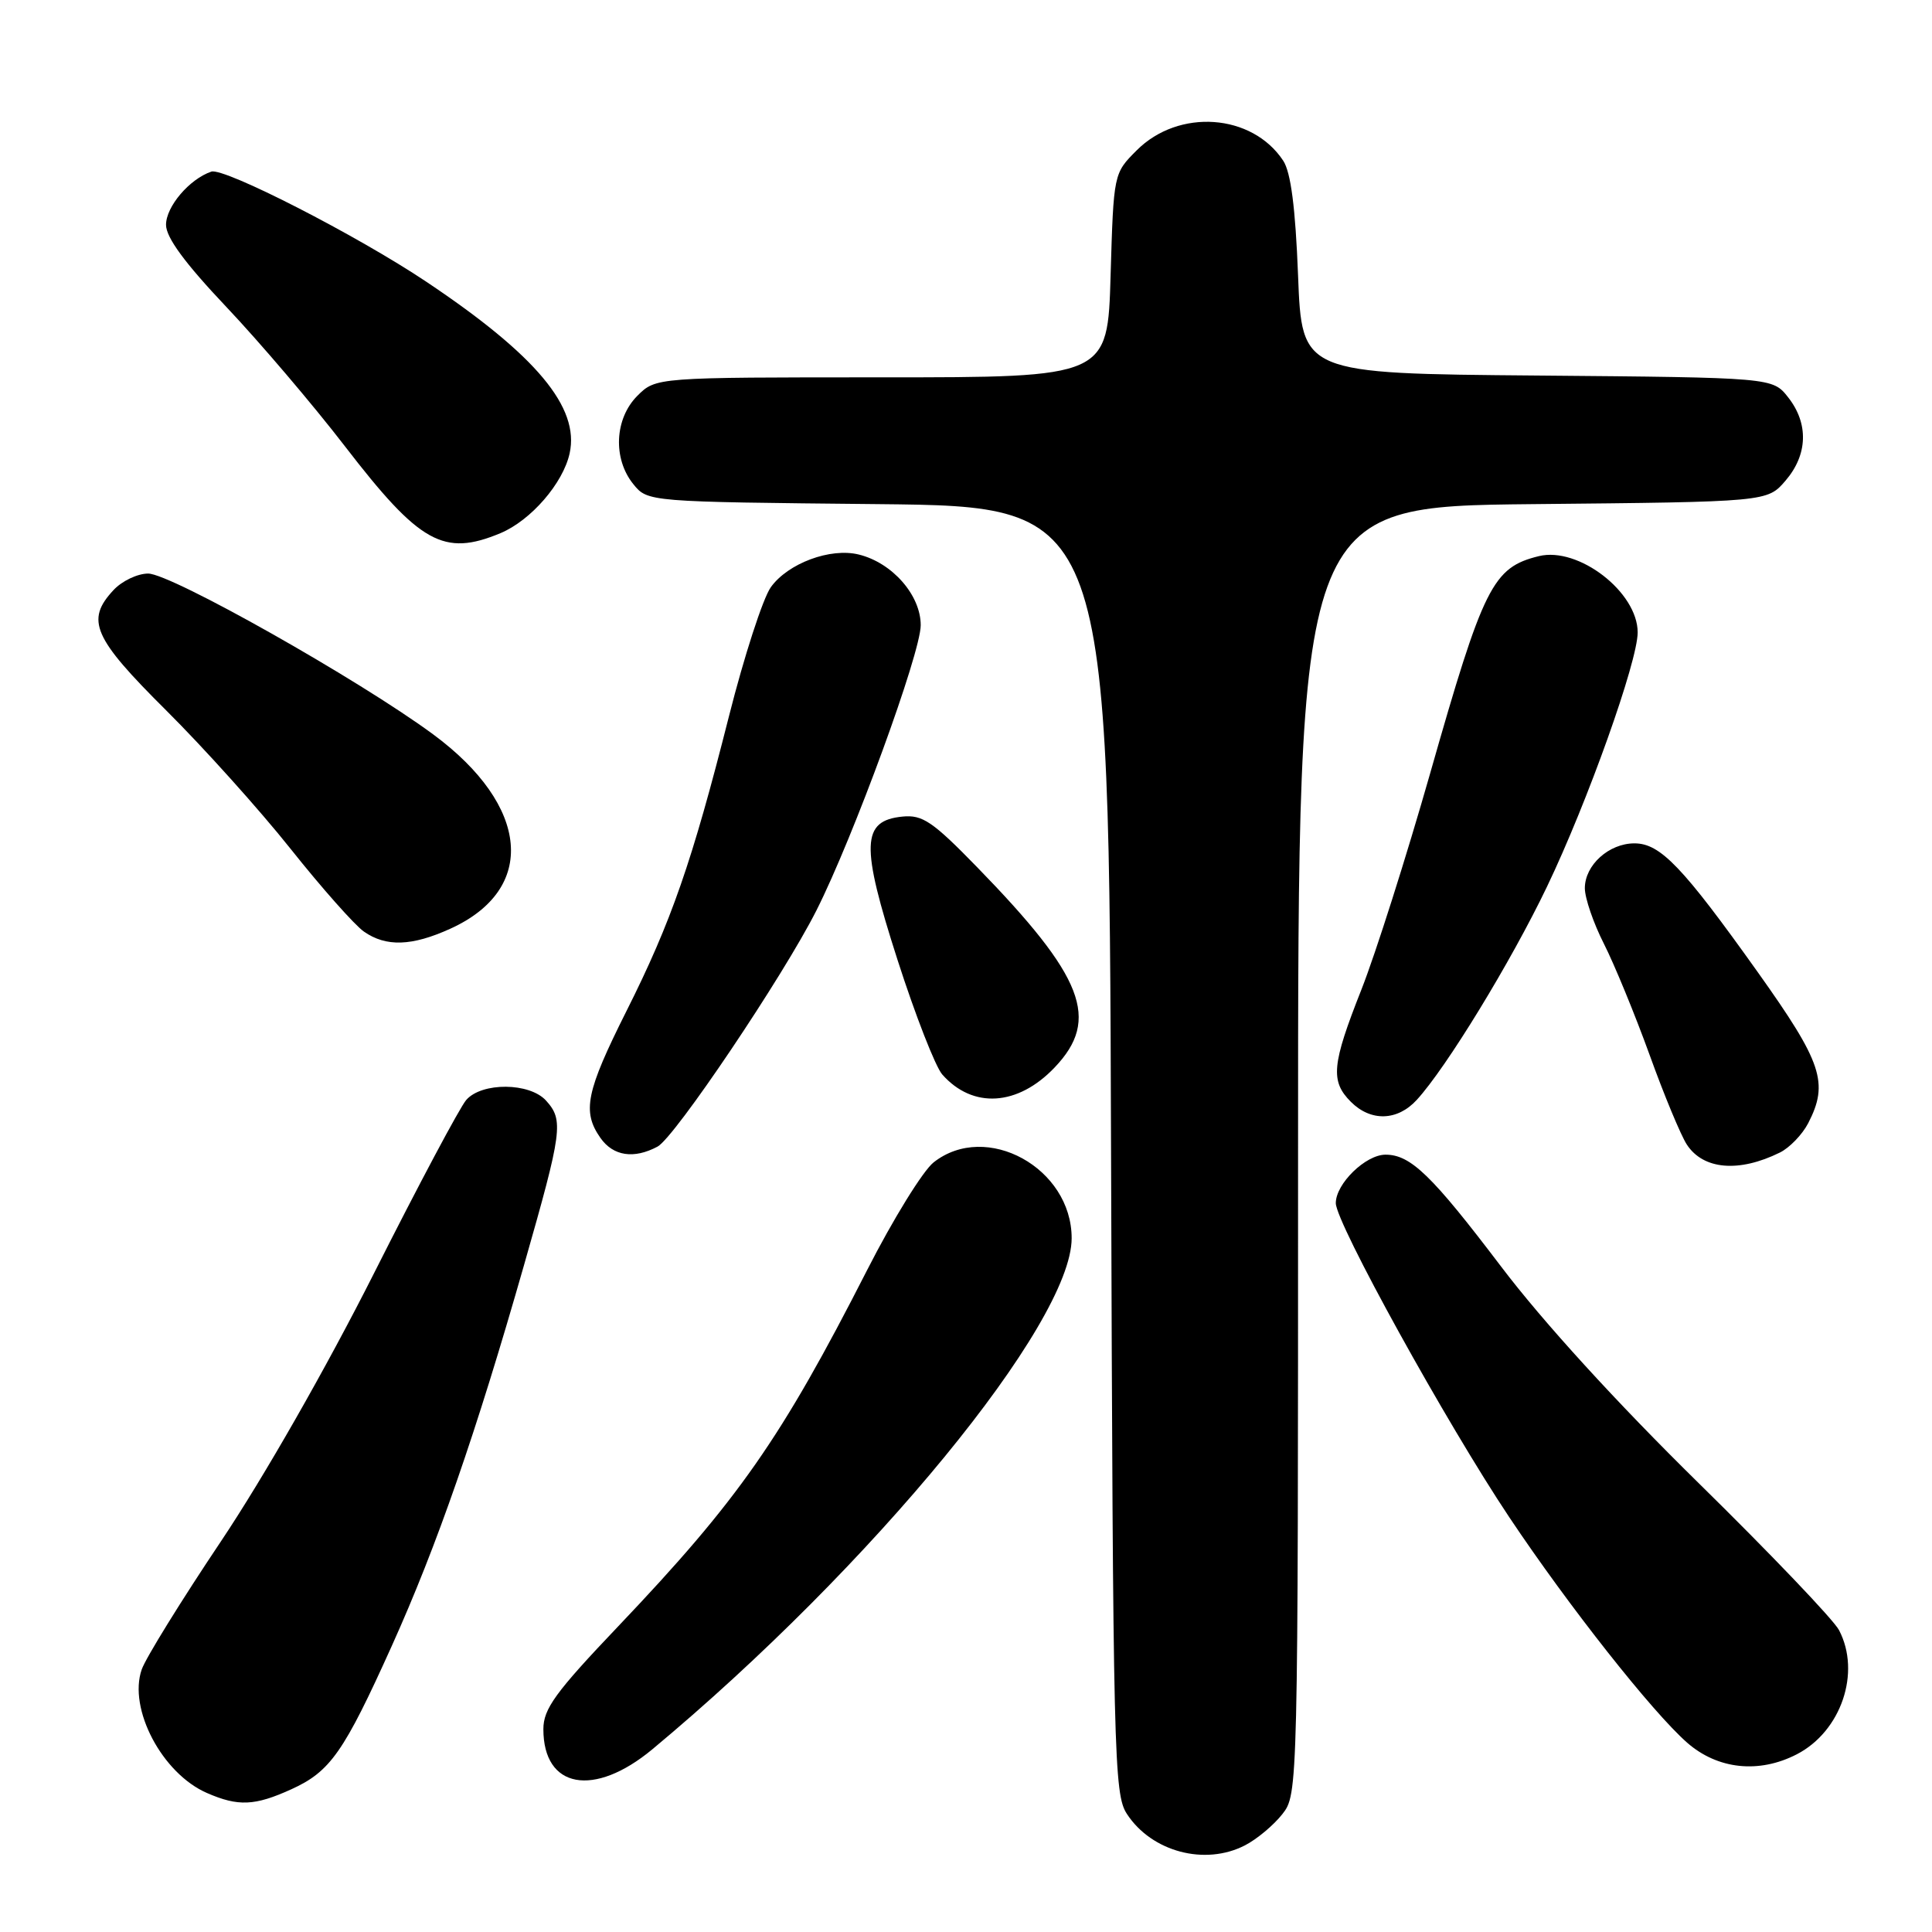 <?xml version="1.0" encoding="UTF-8" standalone="no"?>
<!DOCTYPE svg PUBLIC "-//W3C//DTD SVG 1.1//EN" "http://www.w3.org/Graphics/SVG/1.1/DTD/svg11.dtd" >
<svg xmlns="http://www.w3.org/2000/svg" xmlns:xlink="http://www.w3.org/1999/xlink" version="1.1" viewBox="0 0 256 256">
 <g >
 <path fill="currentColor"
d=" M 164.96 244.52 C 166.54 243.71 168.76 241.85 169.91 240.39 C 171.99 237.74 172.00 237.42 172.00 152.42 C 172.00 67.11 172.00 67.11 203.09 66.80 C 234.18 66.50 234.18 66.50 236.59 63.69 C 239.54 60.26 239.68 56.13 236.94 52.65 C 234.88 50.03 234.88 50.03 203.69 49.76 C 172.50 49.50 172.50 49.50 172.00 36.50 C 171.65 27.49 171.04 22.82 170.03 21.29 C 165.90 15.04 156.18 14.35 150.62 19.92 C 147.56 22.98 147.56 22.98 147.16 36.49 C 146.77 50.00 146.77 50.00 116.84 50.00 C 86.91 50.00 86.91 50.00 84.45 52.45 C 81.43 55.48 81.19 60.77 83.91 64.14 C 85.82 66.50 85.82 66.50 116.38 66.80 C 146.95 67.11 146.95 67.11 147.22 152.35 C 147.48 232.92 147.60 237.74 149.33 240.37 C 152.61 245.38 159.67 247.25 164.96 244.52 Z  M 38.60 237.09 C 43.77 234.74 45.55 232.20 51.92 218.08 C 57.90 204.82 63.07 189.93 69.45 167.58 C 74.52 149.84 74.71 148.44 72.35 145.83 C 70.17 143.43 63.85 143.38 61.78 145.75 C 60.94 146.71 55.44 157.04 49.56 168.71 C 43.23 181.26 34.96 195.74 29.30 204.20 C 24.03 212.06 19.30 219.71 18.78 221.21 C 16.96 226.42 21.49 235.00 27.42 237.58 C 31.57 239.39 33.76 239.29 38.60 237.09 Z  M 86.44 231.79 C 115.55 207.56 142.00 175.33 142.00 164.07 C 142.00 154.75 130.68 148.53 123.71 154.02 C 122.30 155.13 118.34 161.54 114.91 168.27 C 103.49 190.67 97.86 198.73 81.92 215.49 C 73.58 224.25 72.00 226.43 72.00 229.13 C 72.00 236.99 78.70 238.22 86.44 231.79 Z  M 238.09 232.45 C 243.97 229.41 246.62 221.61 243.68 216.00 C 242.96 214.62 234.58 205.85 225.06 196.50 C 214.22 185.85 204.44 175.14 198.90 167.82 C 189.72 155.72 186.92 153.00 183.59 153.00 C 180.95 153.00 177.00 156.85 177.00 159.42 C 177.01 162.05 191.67 188.59 200.00 201.06 C 207.87 212.84 218.93 226.85 223.55 230.91 C 227.60 234.46 233.08 235.04 238.09 232.45 Z  M 235.84 152.72 C 237.12 152.09 238.81 150.34 239.59 148.84 C 242.35 143.49 241.45 140.81 232.93 128.84 C 222.95 114.83 220.00 111.75 216.57 111.75 C 213.19 111.75 210.00 114.63 210.00 117.69 C 210.00 119.00 211.13 122.30 212.52 125.04 C 213.91 127.78 216.63 134.40 218.57 139.75 C 220.50 145.11 222.73 150.47 223.52 151.67 C 225.70 154.99 230.41 155.40 235.84 152.72 Z  M 87.13 151.93 C 89.41 150.71 103.77 129.37 108.18 120.64 C 113.08 110.94 122.00 86.54 122.00 82.84 C 122.00 78.87 118.24 74.57 113.80 73.48 C 110.03 72.54 104.39 74.65 102.13 77.82 C 101.09 79.29 98.59 86.99 96.59 94.91 C 91.70 114.23 88.95 122.15 83.00 133.99 C 77.65 144.66 77.11 147.29 79.56 150.78 C 81.25 153.19 83.99 153.61 87.13 151.93 Z  M 187.72 145.75 C 191.64 141.48 200.20 127.47 204.98 117.50 C 210.35 106.30 217.00 87.65 217.00 83.80 C 217.00 78.46 209.16 72.41 203.91 73.69 C 197.79 75.19 196.57 77.64 189.48 102.55 C 186.35 113.52 182.27 126.37 180.40 131.11 C 176.46 141.07 176.26 143.26 179.00 146.00 C 181.64 148.64 185.16 148.54 187.72 145.75 Z  M 139.75 141.44 C 145.82 135.07 143.64 129.45 129.45 114.88 C 123.59 108.86 122.23 107.94 119.60 108.20 C 114.13 108.74 114.02 111.93 118.93 127.20 C 121.28 134.51 123.95 141.34 124.85 142.37 C 128.89 146.95 134.86 146.58 139.75 141.44 Z  M 59.67 123.06 C 71.20 117.83 70.22 106.78 57.40 97.31 C 47.59 90.07 22.66 76.00 19.63 76.00 C 18.23 76.00 16.16 76.98 15.04 78.19 C 11.32 82.18 12.33 84.50 22.00 94.11 C 26.95 99.03 34.38 107.29 38.50 112.47 C 42.62 117.65 47.00 122.59 48.22 123.44 C 51.15 125.49 54.57 125.38 59.67 123.06 Z  M 66.33 70.64 C 70.35 68.95 74.61 64.04 75.48 60.07 C 76.82 53.98 71.05 47.07 56.50 37.34 C 47.33 31.20 29.68 22.17 28.00 22.74 C 25.10 23.73 22.00 27.37 22.00 29.79 C 22.00 31.47 24.49 34.86 30.00 40.68 C 34.40 45.33 41.47 53.63 45.71 59.14 C 55.63 72.02 58.79 73.79 66.33 70.64 Z "/>
</g>
</svg>